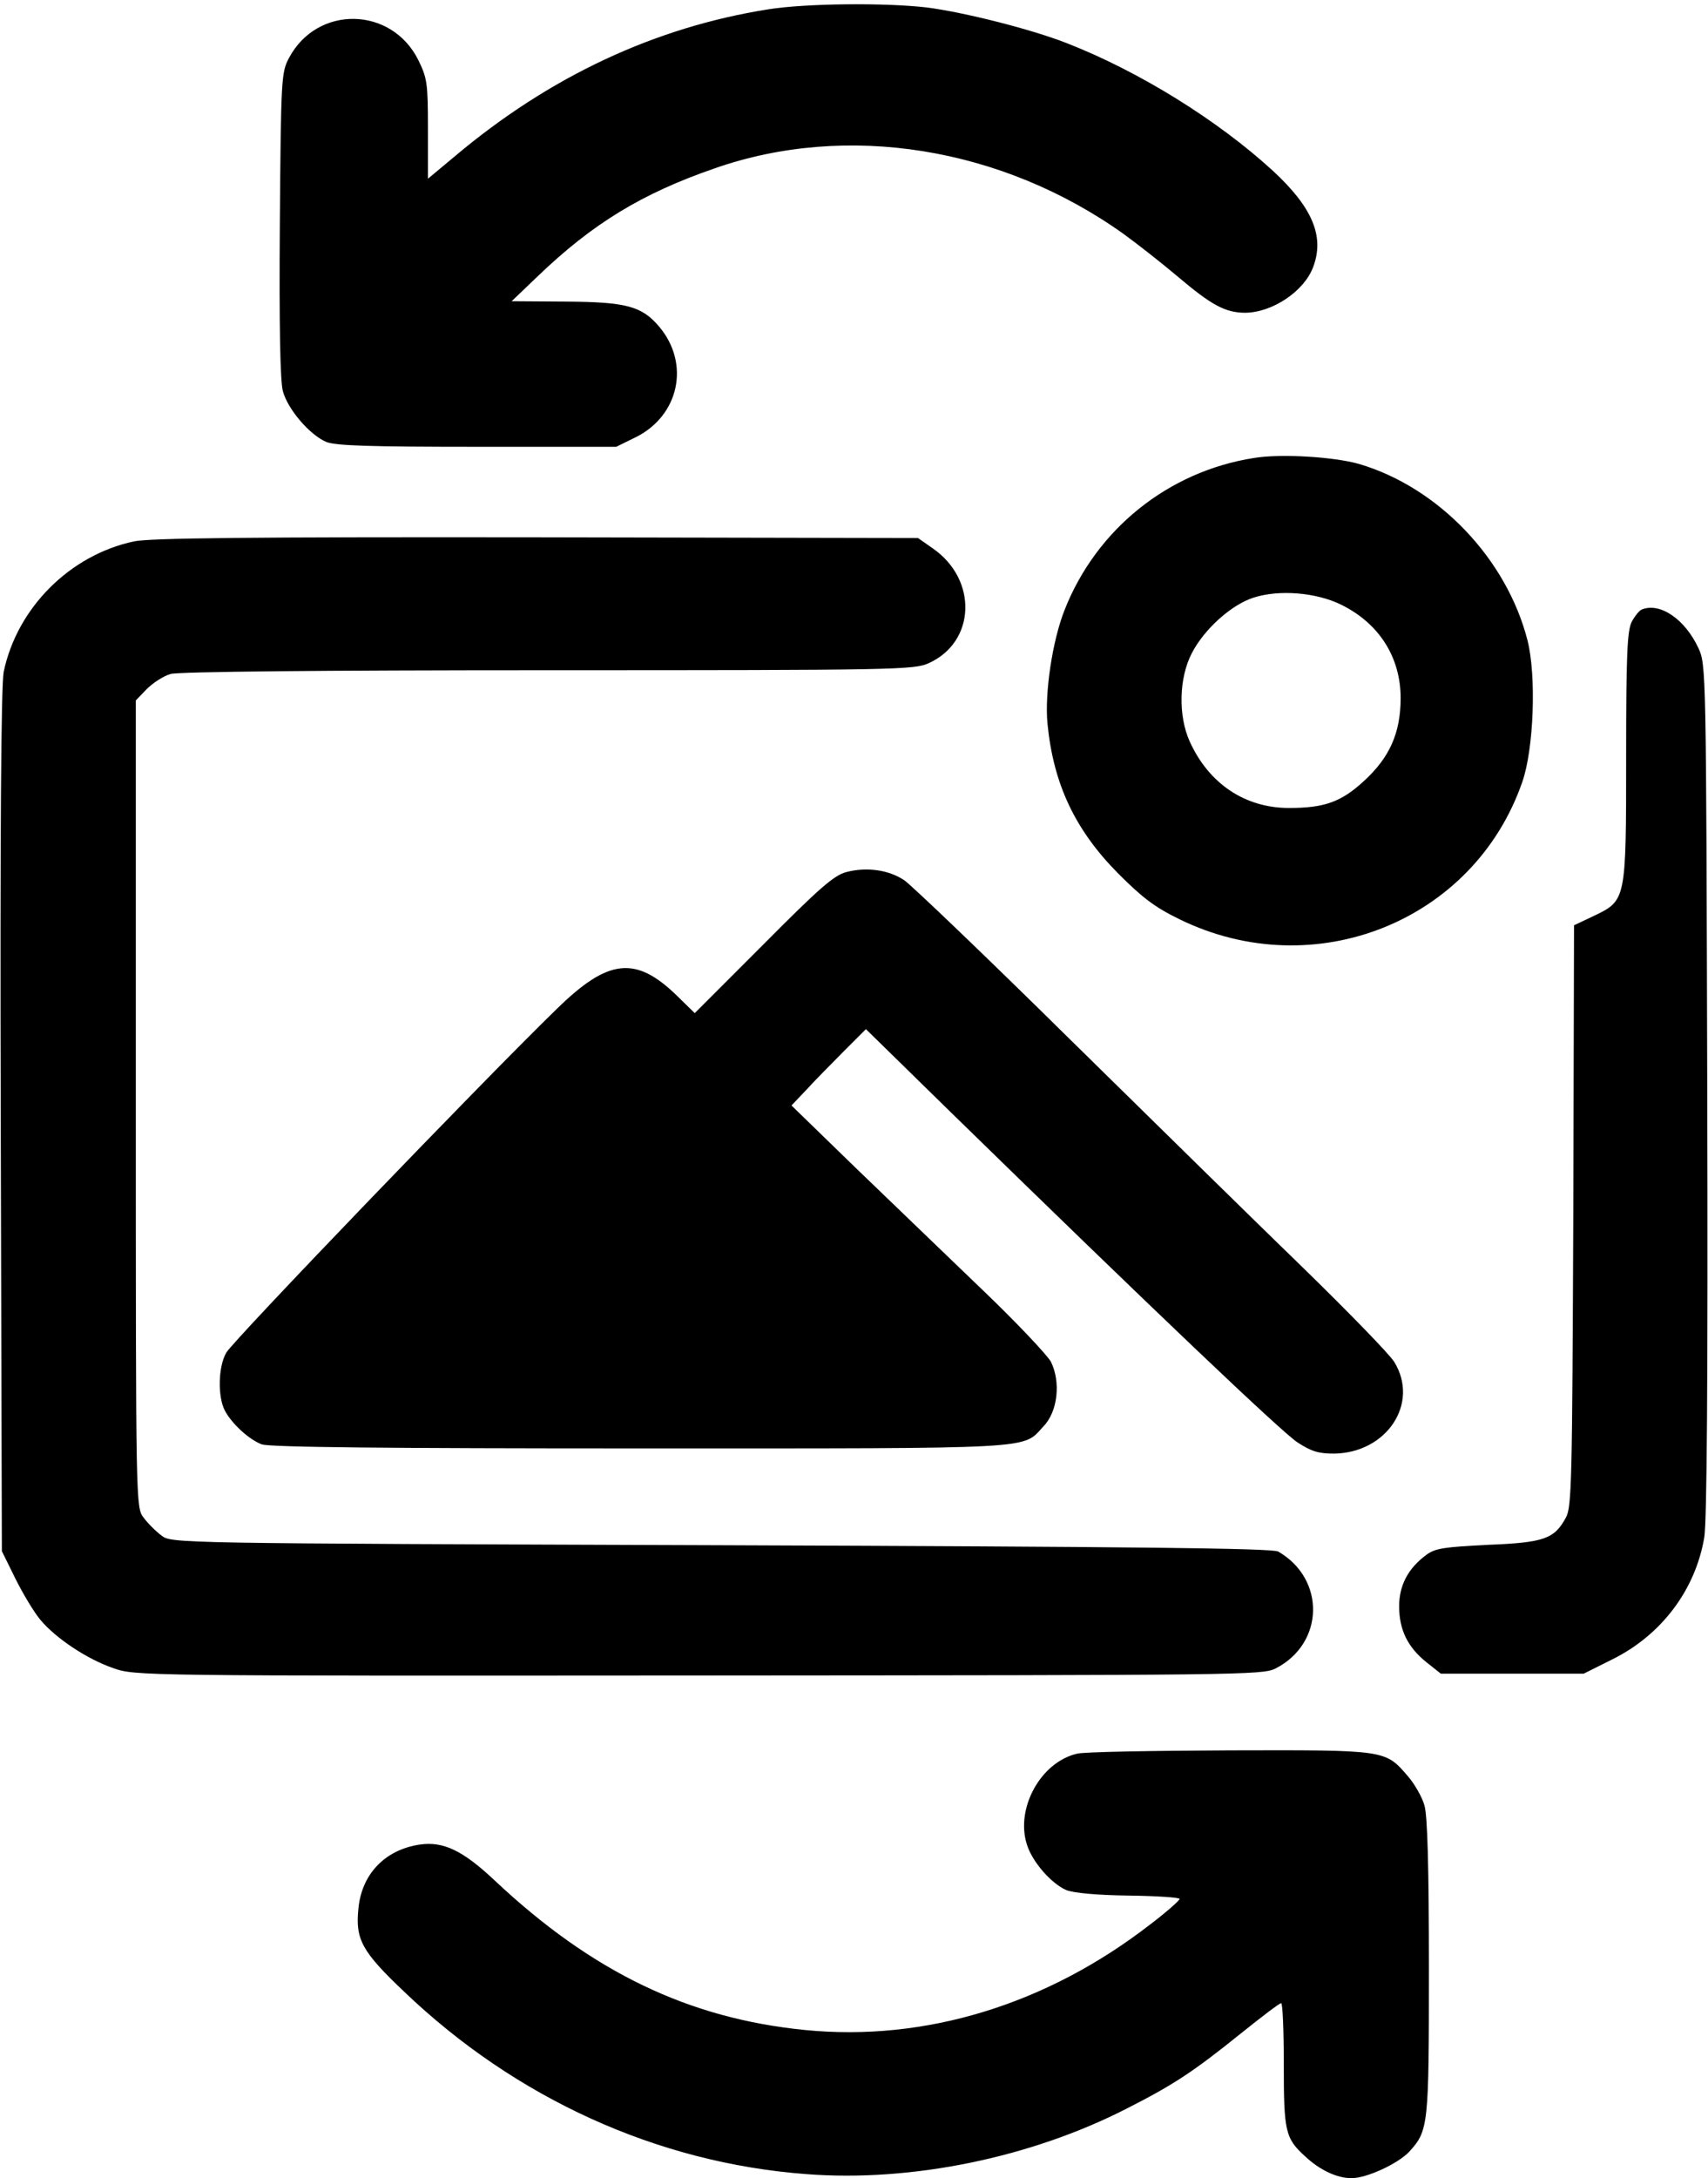 <?xml version="1.0" standalone="no"?>
<!DOCTYPE svg PUBLIC "-//W3C//DTD SVG 20010904//EN"
 "http://www.w3.org/TR/2001/REC-SVG-20010904/DTD/svg10.dtd">
<svg version="1.0" xmlns="http://www.w3.org/2000/svg"
 width="459pt" height="585pt" viewBox="0 0 459 585"
 preserveAspectRatio="xMidYMid meet">

<g transform="translate(0,585) scale(0.1,-0.1)"
fill="#000000" stroke="none">
<path d="M2065 5825 c-305 -48 -589 -181 -843 -395 l-72 -60 0 133 c0 124 -2
137 -26 186 -72 144 -271 148 -347 6 -21 -39 -22 -53 -25 -447 -2 -275 1 -420
8 -448 13 -49 72 -118 117 -137 25 -10 115 -13 406 -13 l373 0 53 26 c116 58
146 197 63 296 -47 56 -89 67 -252 68 l-145 1 70 67 c147 141 279 222 476 290
355 124 771 57 1098 -176 36 -26 101 -77 145 -114 92 -78 129 -98 183 -98 73
1 158 58 182 123 31 82 -2 160 -108 258 -147 135 -359 267 -554 343 -94 37
-275 83 -377 96 -112 13 -325 11 -425 -5z"/>
<path d="M3370 4620 c-231 -36 -424 -192 -509 -408 -33 -83 -54 -224 -46 -306
16 -162 74 -285 190 -402 64 -64 97 -90 165 -123 362 -177 791 -6 921 369 31
89 38 285 14 380 -56 219 -239 411 -453 474 -67 19 -209 28 -282 16z m234
-394 c102 -50 160 -141 160 -251 0 -94 -30 -160 -99 -223 -61 -56 -106 -72
-201 -72 -119 0 -216 66 -267 179 -31 69 -29 170 6 237 33 64 106 130 166 149
68 22 168 14 235 -19z"/>
<path d="M360 4396 c-173 -37 -314 -179 -350 -350 -7 -35 -10 -426 -8 -1207
l3 -1155 37 -75 c20 -40 50 -90 67 -110 41 -49 125 -105 195 -129 59 -21 67
-21 1573 -20 1458 1 1516 1 1551 19 131 67 135 240 7 314 -15 9 -400 13 -1497
17 -1472 5 -1477 5 -1504 26 -15 11 -37 33 -48 48 -21 27 -21 32 -21 1111 l0
1084 29 30 c17 17 46 36 65 41 23 6 402 10 1016 10 932 0 982 1 1021 19 126
57 132 224 11 308 l-40 28 -1026 2 c-768 1 -1040 -2 -1081 -11z"/>
<path d="M4412 4213 c-7 -3 -19 -18 -27 -33 -12 -24 -15 -88 -15 -362 0 -388
0 -386 -87 -428 l-53 -25 -2 -780 c-3 -712 -4 -783 -20 -811 -31 -57 -58 -67
-210 -73 -117 -6 -141 -9 -165 -27 -49 -36 -73 -82 -73 -138 0 -63 23 -110 73
-150 l39 -31 192 0 192 0 76 38 c132 65 224 186 248 328 7 45 10 406 8 1204
-3 1131 -3 1140 -24 1185 -36 77 -103 123 -152 103z"/>
<path d="M2275 3508 c-33 -8 -73 -43 -224 -195 l-184 -184 -46 45 c-112 110
-186 102 -324 -33 -195 -189 -873 -894 -889 -924 -22 -38 -23 -118 -4 -155 19
-36 65 -78 99 -91 19 -8 343 -11 1018 -11 1081 0 1025 -3 1083 59 39 40 47
120 20 174 -11 19 -93 106 -184 193 -91 87 -243 234 -339 326 l-174 169 39 41
c21 23 66 69 100 103 l61 61 234 -229 c534 -521 883 -853 926 -881 37 -24 56
-30 98 -30 142 2 230 135 162 246 -12 20 -121 132 -242 250 -121 117 -404 395
-630 617 -225 222 -426 414 -445 427 -42 28 -101 36 -155 22z"/>
<path d="M2894 1140 c-98 -23 -166 -148 -134 -245 15 -47 66 -104 105 -121 19
-8 84 -14 168 -15 75 -1 137 -5 137 -9 0 -4 -36 -36 -81 -70 -277 -214 -603
-314 -926 -282 -312 31 -571 155 -833 401 -87 82 -139 106 -202 97 -94 -14
-157 -80 -165 -174 -8 -81 10 -114 123 -221 300 -287 681 -460 1080 -490 283
-22 604 44 862 176 126 64 179 99 307 202 55 44 103 81 108 81 4 0 7 -74 7
-165 0 -180 4 -198 57 -246 39 -37 86 -59 125 -59 41 0 125 39 155 71 52 57
53 69 53 495 0 272 -4 409 -12 435 -6 22 -26 57 -44 78 -62 72 -57 71 -481 70
-208 -1 -392 -4 -409 -9z"/>
</g>
</svg>
